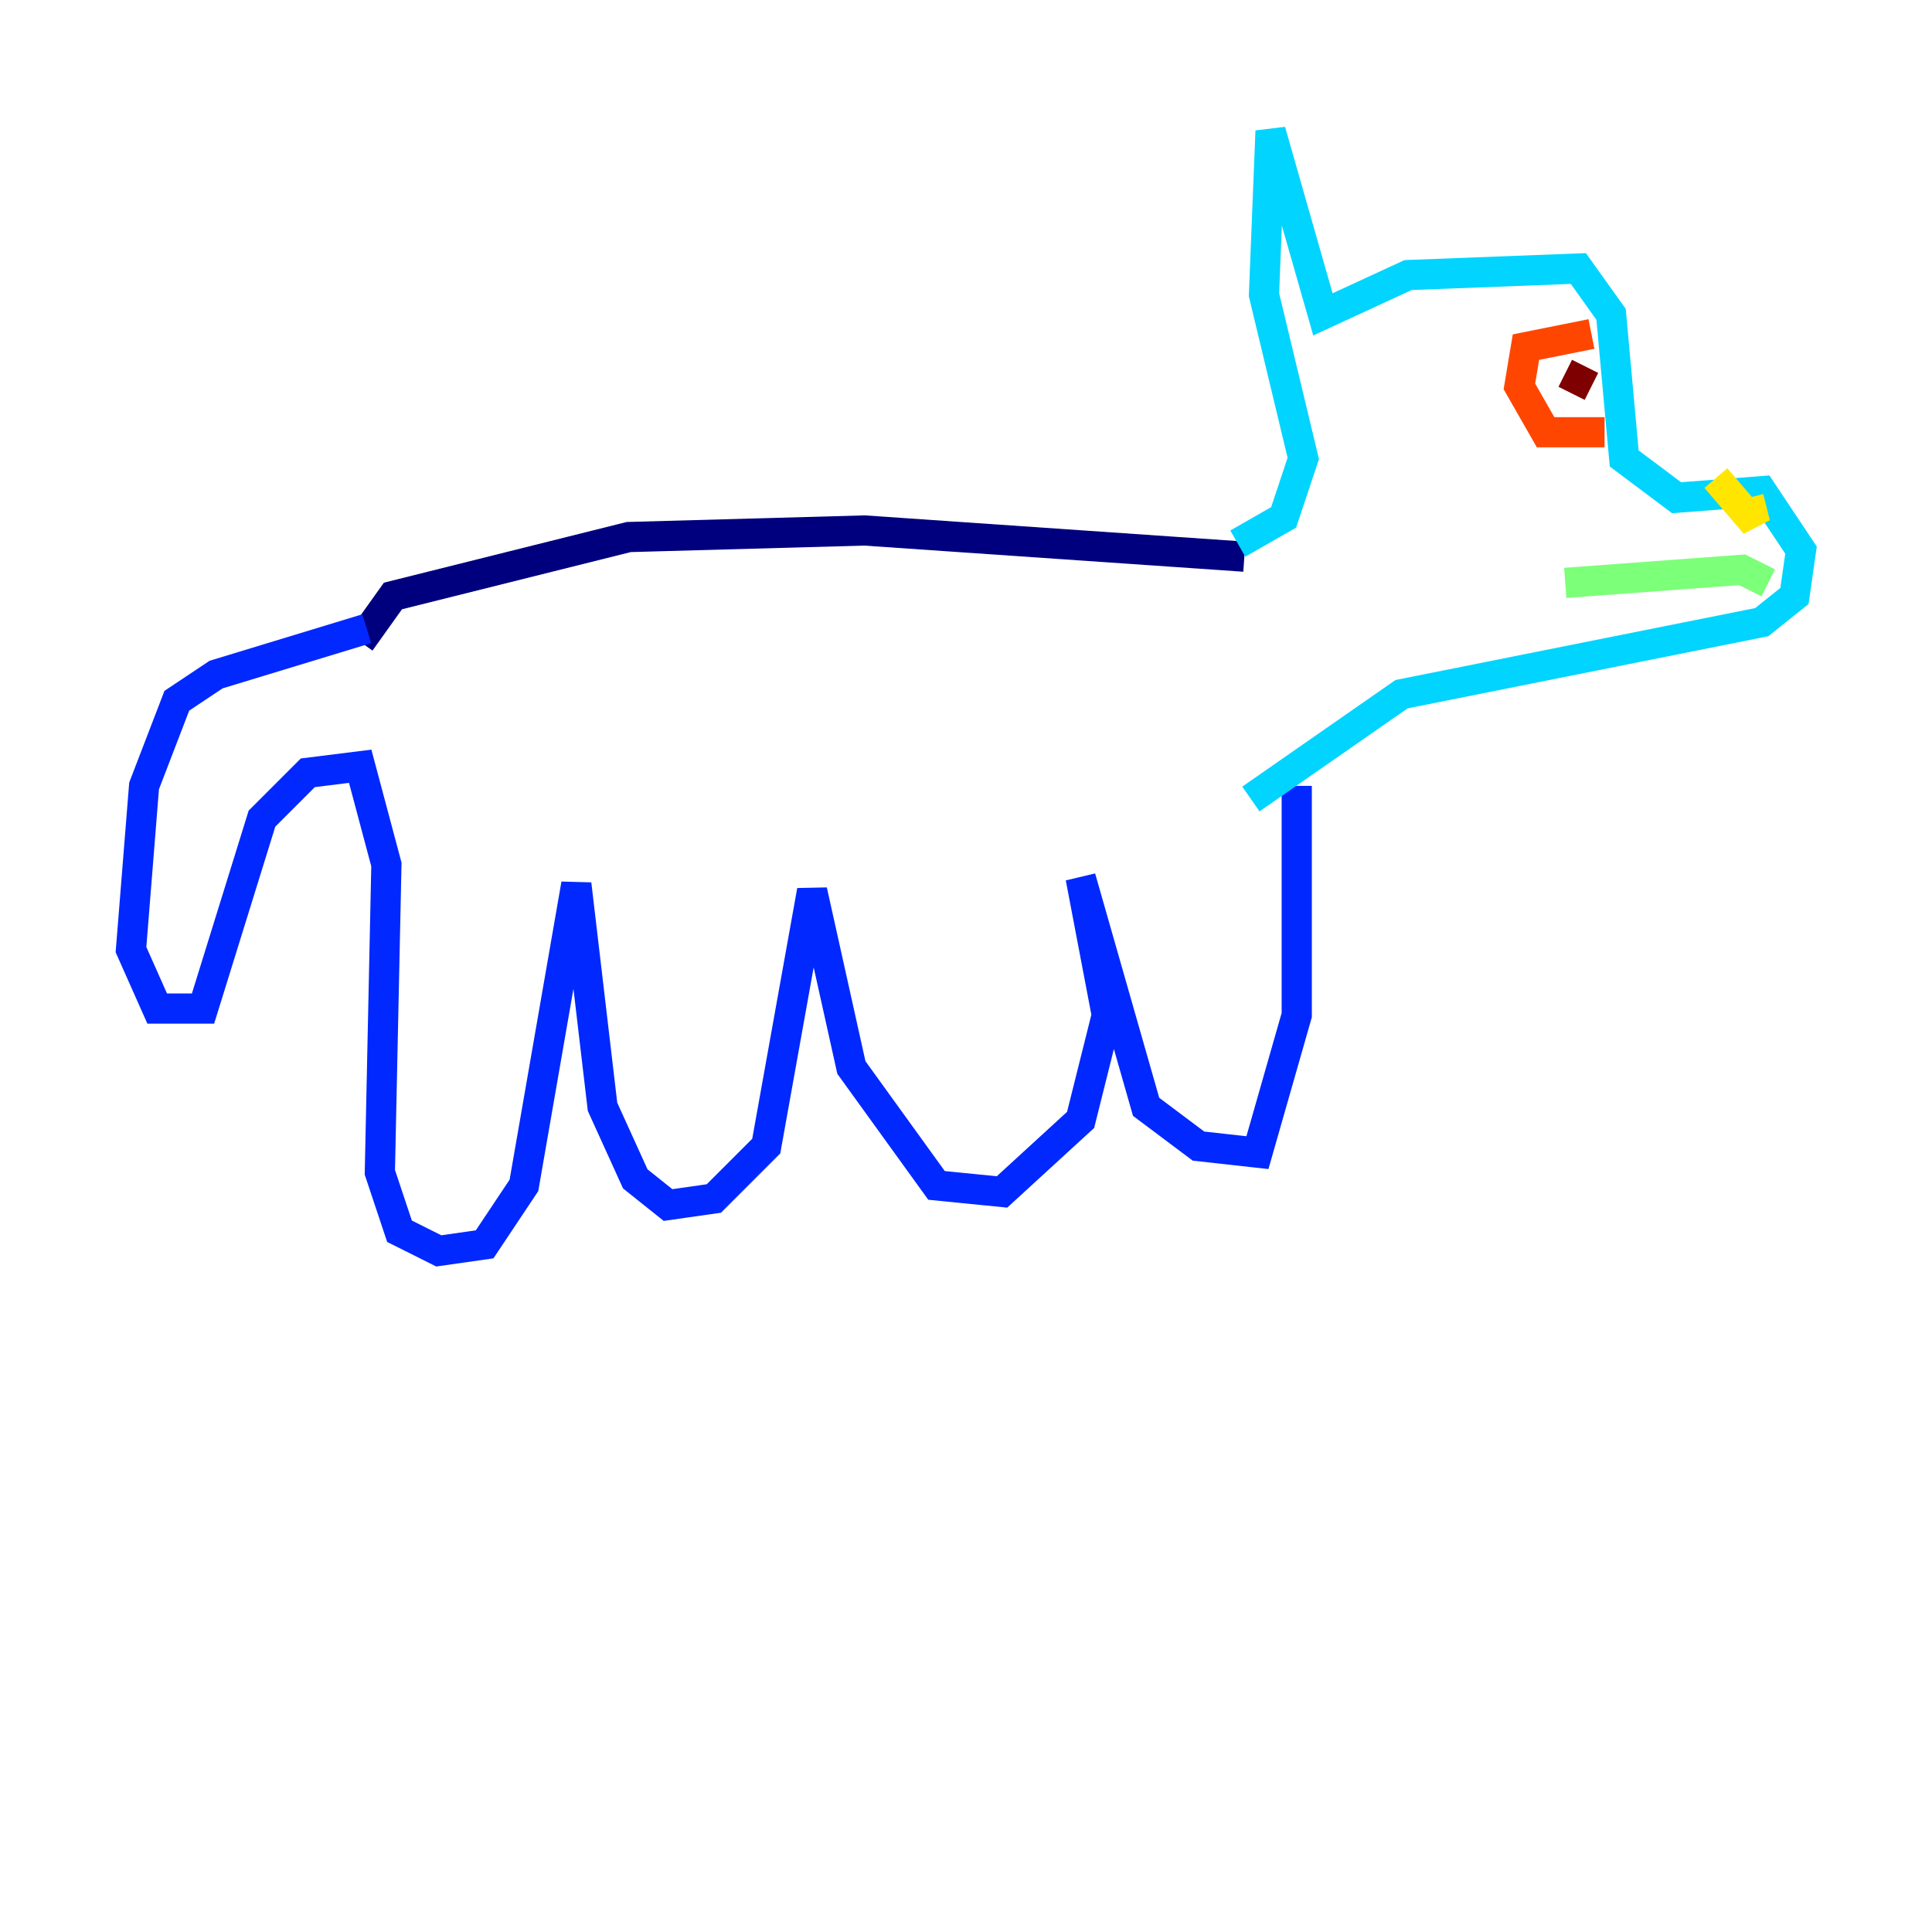 <?xml version="1.0" encoding="utf-8" ?>
<svg baseProfile="tiny" height="128" version="1.2" viewBox="0,0,128,128" width="128" xmlns="http://www.w3.org/2000/svg" xmlns:ev="http://www.w3.org/2001/xml-events" xmlns:xlink="http://www.w3.org/1999/xlink"><defs /><polyline fill="none" points="23.864,42.522 26.034,39.485 41.654,35.58 57.275,35.146 82.441,36.881" stroke="#00007f" stroke-width="2" /><polyline fill="none" points="24.298,41.654 14.319,44.691 11.715,46.427 9.546,52.068 8.678,62.915 10.414,66.82 13.451,66.82 17.356,54.237 20.393,51.2 23.864,50.766 25.6,57.275 25.166,77.668 26.468,81.573 29.071,82.875 32.108,82.441 34.712,78.536 38.183,58.576 39.919,73.329 42.088,78.102 44.258,79.837 47.295,79.403 50.766,75.932 53.803,59.01 56.407,70.725 62.047,78.536 66.386,78.969 71.593,74.197 73.329,67.254 71.593,58.142 75.932,73.329 79.403,75.932 83.308,76.366 85.912,67.254 85.912,52.068" stroke="#0028ff" stroke-width="2" /><polyline fill="none" points="82.007,36.014 85.044,34.278 86.346,30.373 83.742,19.525 84.176,8.678 87.647,20.827 93.288,18.224 104.57,17.79 106.739,20.827 107.607,30.373 111.078,32.976 116.719,32.542 119.322,36.447 118.888,39.485 116.719,41.22 92.854,45.993 82.875,52.936" stroke="#00d4ff" stroke-width="2" /><polyline fill="none" points="117.153,38.617 115.417,37.749 103.702,38.617" stroke="#7cff79" stroke-width="2" /><polyline fill="none" points="113.681,31.675 116.285,34.712 115.851,32.976" stroke="#ffe500" stroke-width="2" /><polyline fill="none" points="105.437,22.129 101.098,22.997 100.664,25.6 102.4,28.637 106.305,28.637" stroke="#ff4600" stroke-width="2" /><polyline fill="none" points="103.702,24.732 105.437,25.6" stroke="#7f0000" stroke-width="2" /></svg>